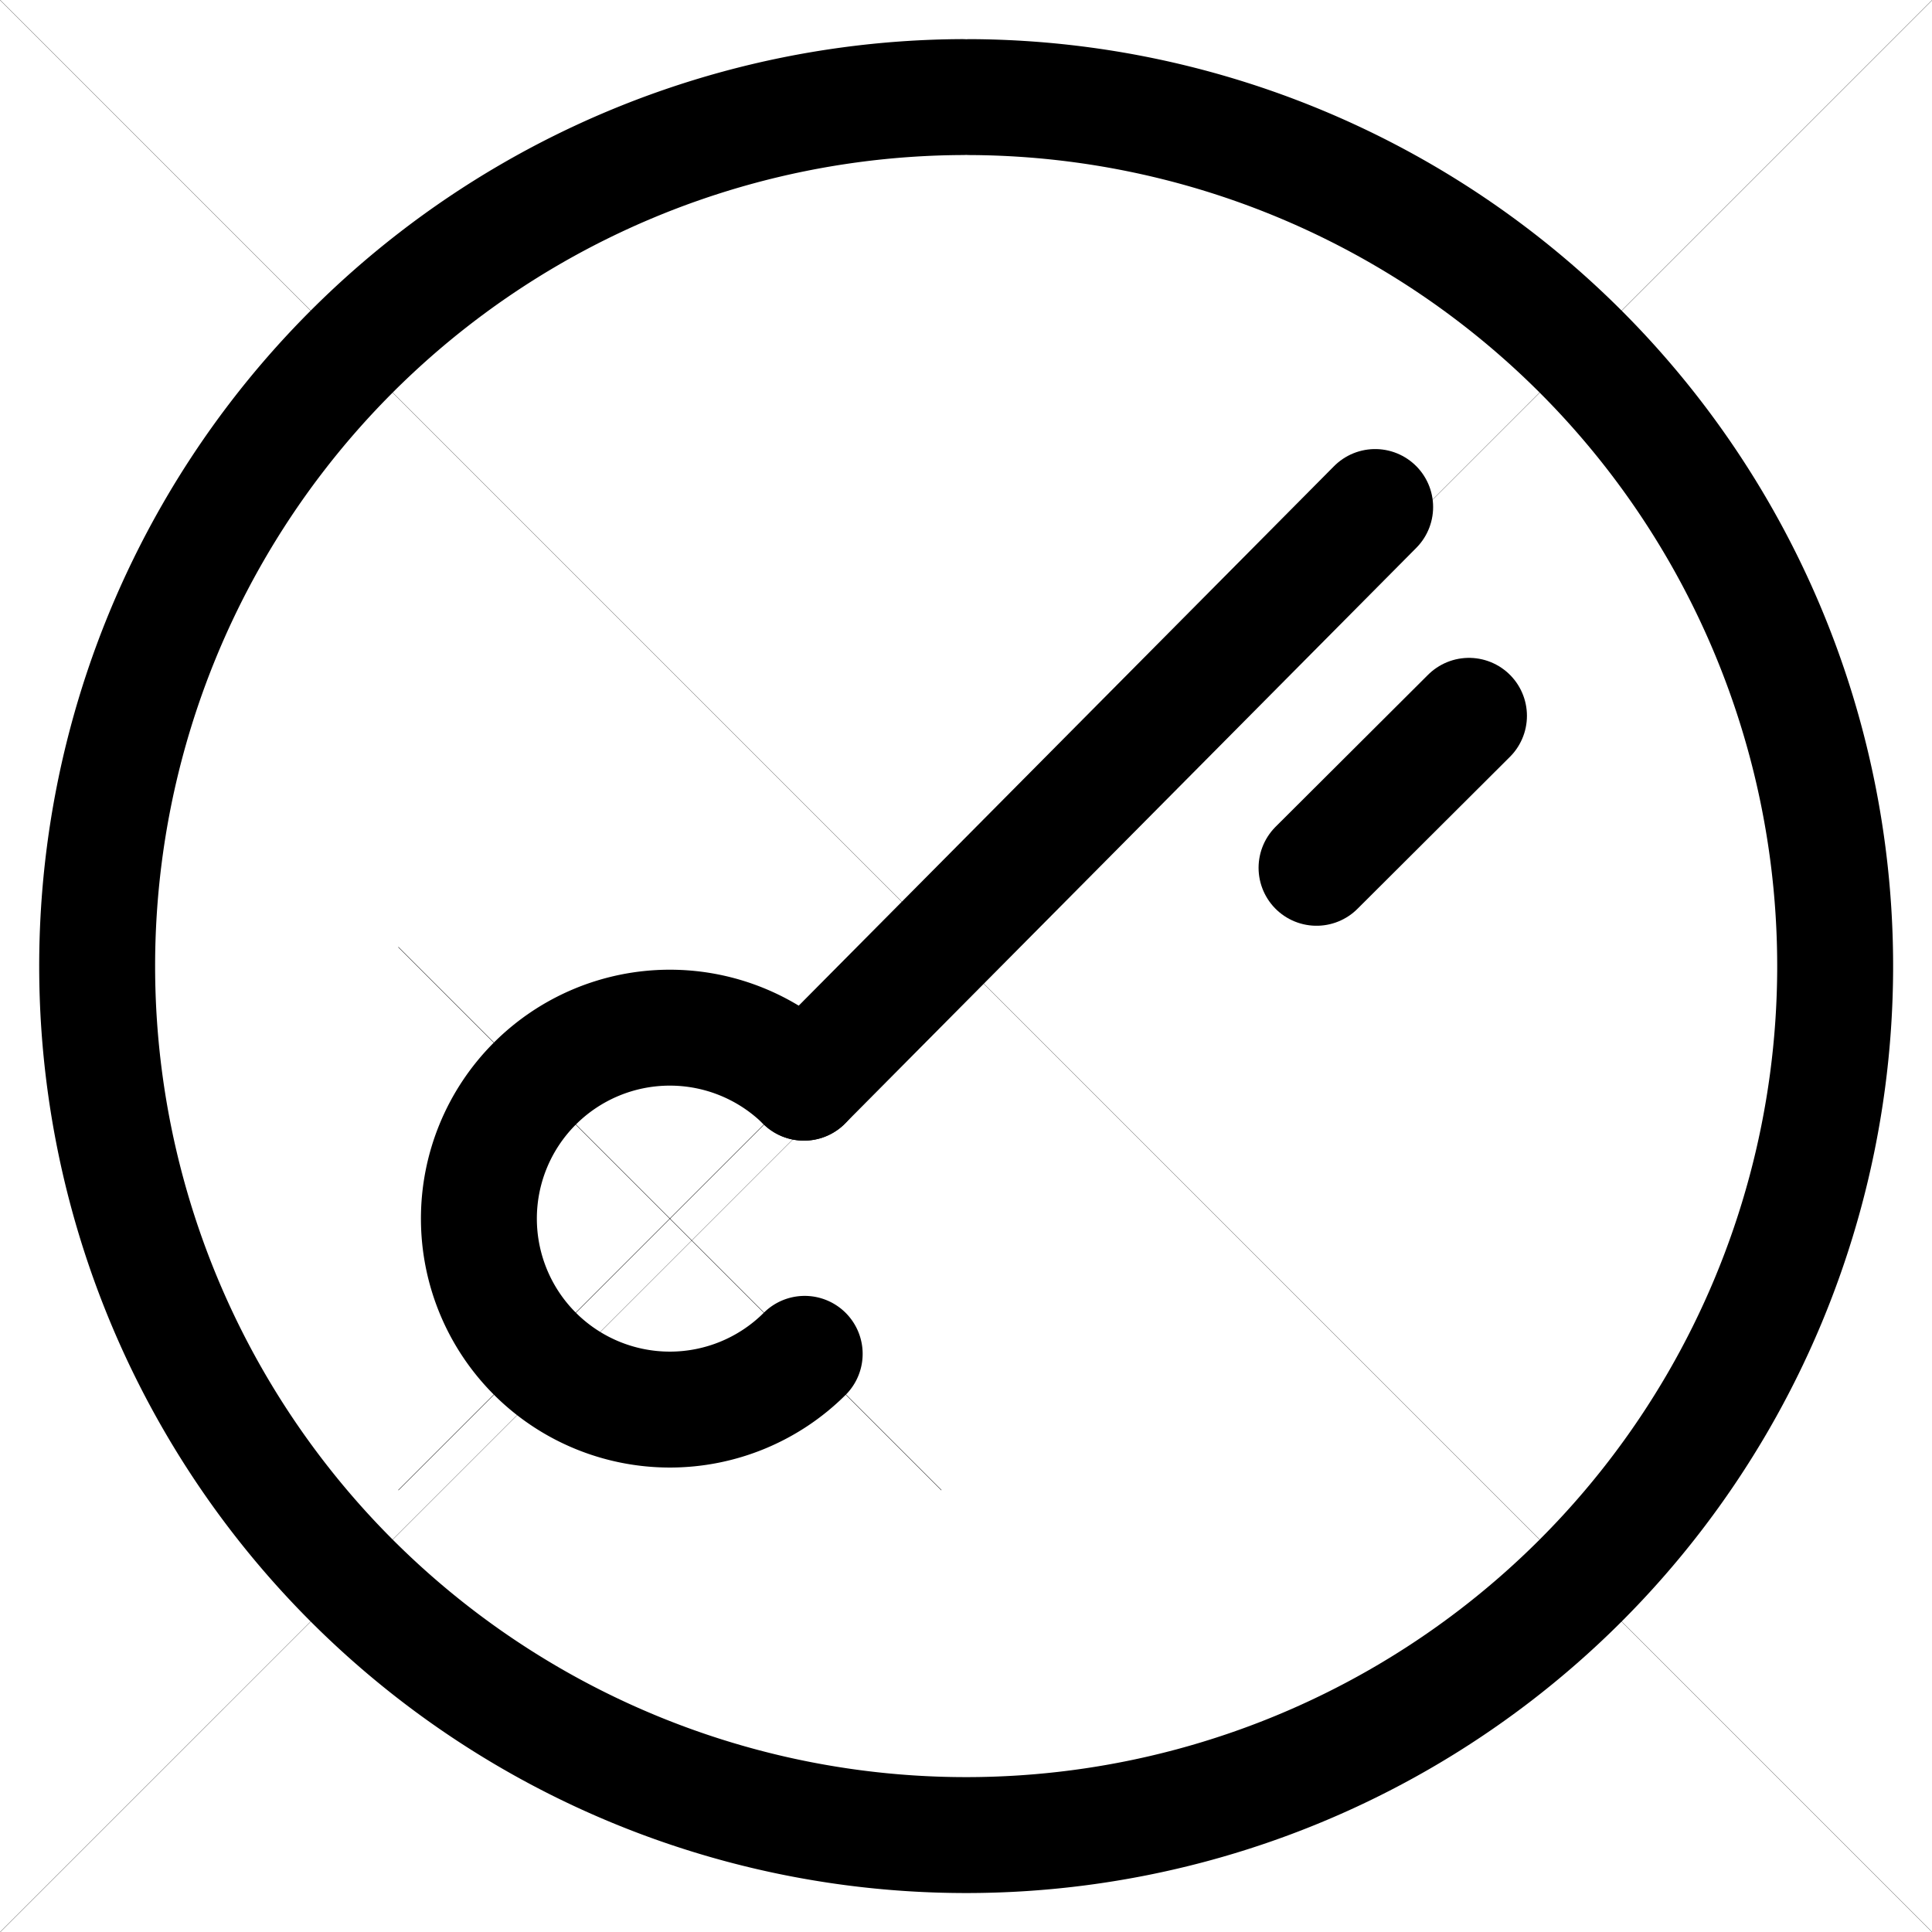 <?xml version="1.0" encoding="UTF-8" standalone="no"?>
<svg
   xmlns:dc="http://purl.org/dc/elements/1.1/"
   xmlns:cc="http://creativecommons.org/ns#"
   xmlns:rdf="http://www.w3.org/1999/02/22-rdf-syntax-ns#"
   xmlns:svg="http://www.w3.org/2000/svg"
   xmlns="http://www.w3.org/2000/svg"
   xmlns:sodipodi="http://sodipodi.sourceforge.net/DTD/sodipodi-0.dtd"
   xmlns:inkscape="http://www.inkscape.org/namespaces/inkscape"
   inkscape:version="1.0.2 (e86c870879, 2021-01-15)"
   sodipodi:docname="private-encrypted.svg"
   id="svg8"
   version="1.1"
   viewBox="0 0 200 200"
   height="200mm"
   width="200mm">
  <defs
     id="defs2">
    <inkscape:path-effect
       effect="bspline"
       id="path-effect1914"
       is_visible="true"
       lpeversion="1"
       weight="33.333"
       steps="2"
       helper_size="0"
       apply_no_weight="true"
       apply_with_weight="true"
       only_selected="false" />
    <inkscape:path-effect
       effect="bspline"
       id="path-effect1912"
       is_visible="true"
       lpeversion="1"
       weight="33.333"
       steps="2"
       helper_size="0"
       apply_no_weight="true"
       apply_with_weight="true"
       only_selected="false" />
    <inkscape:path-effect
       effect="bspline"
       id="path-effect1863"
       is_visible="true"
       lpeversion="1"
       weight="33.333"
       steps="2"
       helper_size="0"
       apply_no_weight="true"
       apply_with_weight="true"
       only_selected="false" />
    <inkscape:path-effect
       effect="bspline"
       id="path-effect936"
       is_visible="true"
       lpeversion="1"
       weight="33.333"
       steps="2"
       helper_size="0"
       apply_no_weight="true"
       apply_with_weight="true"
       only_selected="false" />
    <inkscape:path-effect
       effect="bspline"
       id="path-effect1601"
       is_visible="true"
       lpeversion="1"
       weight="33.333"
       steps="2"
       helper_size="0"
       apply_no_weight="true"
       apply_with_weight="true"
       only_selected="false" />
    <inkscape:path-effect
       effect="bspline"
       id="path-effect914"
       is_visible="true"
       lpeversion="1"
       weight="33.333"
       steps="2"
       helper_size="0"
       apply_no_weight="true"
       apply_with_weight="true"
       only_selected="false" />
    <inkscape:path-effect
       effect="bspline"
       id="path-effect1044"
       is_visible="true"
       lpeversion="1"
       weight="33.333"
       steps="2"
       helper_size="0"
       apply_no_weight="true"
       apply_with_weight="true"
       only_selected="false" />
    <inkscape:path-effect
       effect="bspline"
       id="path-effect1020"
       is_visible="true"
       lpeversion="1"
       weight="33.333"
       steps="2"
       helper_size="0"
       apply_no_weight="true"
       apply_with_weight="true"
       only_selected="false" />
    <inkscape:path-effect
       effect="bspline"
       id="path-effect996"
       is_visible="true"
       lpeversion="1"
       weight="33.333"
       steps="2"
       helper_size="0"
       apply_no_weight="true"
       apply_with_weight="true"
       only_selected="false" />
    <inkscape:path-effect
       effect="bspline"
       id="path-effect949"
       is_visible="true"
       lpeversion="1"
       weight="33.333"
       steps="2"
       helper_size="0"
       apply_no_weight="true"
       apply_with_weight="true"
       only_selected="false" />
    <inkscape:path-effect
       effect="bspline"
       id="path-effect944"
       is_visible="true"
       lpeversion="1"
       weight="33.333"
       steps="2"
       helper_size="0"
       apply_no_weight="true"
       apply_with_weight="true"
       only_selected="false" />
    <inkscape:path-effect
       effect="bspline"
       id="path-effect909"
       is_visible="true"
       lpeversion="1"
       weight="33.333"
       steps="2"
       helper_size="0"
       apply_no_weight="true"
       apply_with_weight="true"
       only_selected="false" />
    <inkscape:path-effect
       effect="bspline"
       id="path-effect905"
       is_visible="true"
       lpeversion="1"
       weight="33.333"
       steps="2"
       helper_size="0"
       apply_no_weight="true"
       apply_with_weight="true"
       only_selected="false" />
    <marker
       inkscape:isstock="true"
       style="overflow:visible"
       id="marker1165"
       refX="0"
       refY="0"
       orient="auto"
       inkscape:stockid="Arrow1Lend">
      <path
         transform="matrix(-0.8,0,0,-0.8,-10,0)"
         style="fill-rule:evenodd;stroke:#000000;stroke-width:1pt"
         d="M 0,0 5,-5 -12.5,0 5,5 Z"
         id="path1163" />
    </marker>
    <marker
       inkscape:isstock="true"
       style="overflow:visible"
       id="marker1161"
       refX="0"
       refY="0"
       orient="auto"
       inkscape:stockid="Arrow1Lstart">
      <path
         transform="matrix(0.8,0,0,0.8,10,0)"
         style="fill-rule:evenodd;stroke:#000000;stroke-width:1pt"
         d="M 0,0 5,-5 -12.5,0 5,5 Z"
         id="path1159" />
    </marker>
    <marker
       inkscape:isstock="true"
       style="overflow:visible"
       id="Arrow1Send"
       refX="0"
       refY="0"
       orient="auto"
       inkscape:stockid="Arrow1Send">
      <path
         transform="matrix(-0.2,0,0,-0.2,-1.2,0)"
         style="fill-rule:evenodd;stroke:#000000;stroke-width:1pt"
         d="M 0,0 5,-5 -12.5,0 5,5 Z"
         id="path864" />
    </marker>
    <marker
       inkscape:isstock="true"
       style="overflow:visible"
       id="Arrow1Sstart"
       refX="0"
       refY="0"
       orient="auto"
       inkscape:stockid="Arrow1Sstart">
      <path
         transform="matrix(0.2,0,0,0.2,1.2,0)"
         style="fill-rule:evenodd;stroke:#000000;stroke-width:1pt"
         d="M 0,0 5,-5 -12.5,0 5,5 Z"
         id="path861" />
    </marker>
    <marker
       inkscape:isstock="true"
       style="overflow:visible"
       id="Arrow1Mend"
       refX="0"
       refY="0"
       orient="auto"
       inkscape:stockid="Arrow1Mend">
      <path
         transform="matrix(-0.4,0,0,-0.4,-4,0)"
         style="fill-rule:evenodd;stroke:#000000;stroke-width:1pt"
         d="M 0,0 5,-5 -12.5,0 5,5 Z"
         id="path858" />
    </marker>
    <marker
       inkscape:isstock="true"
       style="overflow:visible"
       id="Arrow1Mstart"
       refX="0"
       refY="0"
       orient="auto"
       inkscape:stockid="Arrow1Mstart">
      <path
         transform="matrix(0.4,0,0,0.4,4,0)"
         style="fill-rule:evenodd;stroke:#000000;stroke-width:1pt"
         d="M 0,0 5,-5 -12.5,0 5,5 Z"
         id="path855" />
    </marker>
    <marker
       inkscape:isstock="true"
       style="overflow:visible"
       id="Arrow1Lend"
       refX="0"
       refY="0"
       orient="auto"
       inkscape:stockid="Arrow1Lend">
      <path
         transform="matrix(-0.8,0,0,-0.8,-10,0)"
         style="fill-rule:evenodd;stroke:#000000;stroke-width:1pt"
         d="M 0,0 5,-5 -12.5,0 5,5 Z"
         id="path852" />
    </marker>
    <marker
       inkscape:isstock="true"
       style="overflow:visible"
       id="Arrow1Lstart"
       refX="0"
       refY="0"
       orient="auto"
       inkscape:stockid="Arrow1Lstart">
      <path
         transform="matrix(0.8,0,0,0.8,10,0)"
         style="fill-rule:evenodd;stroke:#000000;stroke-width:1pt"
         d="M 0,0 5,-5 -12.5,0 5,5 Z"
         id="path849" />
    </marker>
    <inkscape:path-effect
       effect="bspline"
       id="path-effect1011"
       is_visible="true"
       lpeversion="1"
       weight="33.333"
       steps="2"
       helper_size="0"
       apply_no_weight="true"
       apply_with_weight="true"
       only_selected="false" />
    <inkscape:path-effect
       effect="bspline"
       id="path-effect1019"
       is_visible="true"
       lpeversion="1"
       weight="33.333"
       steps="2"
       helper_size="0"
       apply_no_weight="true"
       apply_with_weight="true"
       only_selected="false" />
    <inkscape:path-effect
       effect="bspline"
       id="path-effect1038"
       is_visible="true"
       lpeversion="1"
       weight="33.333"
       steps="2"
       helper_size="0"
       apply_no_weight="true"
       apply_with_weight="true"
       only_selected="false" />
    <inkscape:path-effect
       effect="bspline"
       id="path-effect1053"
       is_visible="true"
       lpeversion="1"
       weight="33.333"
       steps="2"
       helper_size="0"
       apply_no_weight="true"
       apply_with_weight="true"
       only_selected="false" />
  </defs>
  <sodipodi:namedview
     inkscape:window-maximized="0"
     inkscape:window-y="46"
     inkscape:window-x="1920"
     inkscape:window-height="1393"
     inkscape:window-width="2558"
     inkscape:snap-intersection-paths="true"
     inkscape:snap-midpoints="true"
     inkscape:snap-object-midpoints="true"
     inkscape:snap-grids="true"
     showgrid="false"
     inkscape:document-rotation="0"
     inkscape:current-layer="layer1"
     inkscape:document-units="mm"
     inkscape:cy="275.59158"
     inkscape:cx="116.59514"
     inkscape:zoom="1"
     inkscape:pageshadow="2"
     inkscape:pageopacity="0.0"
     borderopacity="1.0"
     bordercolor="#666666"
     pagecolor="#ffffff"
     id="base"
     inkscape:snap-center="true"
     inkscape:snap-bbox="true"
     inkscape:bbox-nodes="true"
     inkscape:snap-bbox-edge-midpoints="true"
     inkscape:snap-bbox-midpoints="true"
     inkscape:bbox-paths="true">
    <inkscape:grid
       type="xygrid"
       id="grid910" />
  </sodipodi:namedview>
  <g
     id="layer1"
     inkscape:groupmode="layer"
     inkscape:label="Layer 1">
    <path
       style="fill:none;stroke:#000000;stroke-width:0.022;stroke-linecap:butt;stroke-linejoin:miter;stroke-miterlimit:4;stroke-dasharray:none;stroke-opacity:1"
       d="m -12.407,212.433 c 0,0 224.848,-224.847 224.848,-224.847"
       id="path912"
       inkscape:path-effect="#path-effect914"
       inkscape:original-d="M -12.407174,212.4327 212.44041,-12.414777" />
    <path
       style="fill:none;stroke:#000000;stroke-width:0.022;stroke-linecap:butt;stroke-linejoin:miter;stroke-miterlimit:4;stroke-dasharray:none;stroke-opacity:1"
       d="m -12.407,-12.415 c 0,0 224.847,224.848 224.847,224.848"
       id="path912-3"
       inkscape:path-effect="#path-effect1601"
       inkscape:original-d="M -12.407117,-12.414834 212.44036,212.43275" />
    <path
       style="fill:none;stroke:#000000;stroke-width:12;stroke-linecap:round;stroke-linejoin:round;stroke-miterlimit:4;stroke-dasharray:none;stroke-opacity:1;paint-order:stroke fill markers"
       id="path897"
       sodipodi:type="arc"
       sodipodi:cx="-100.01662"
       sodipodi:cy="-100.00853"
       sodipodi:rx="89.958473"
       sodipodi:ry="89.9589"
       sodipodi:start="1.575392"
       sodipodi:end="1.5664116"
       sodipodi:open="true"
       sodipodi:arc-type="arc"
       d="m -100.43,-10.051 a 89.958,89.959 0 0 1 -89.545,-90.169 89.958,89.959 0 0 1 89.968,-89.747 89.958,89.959 0 0 1 89.949,89.766 89.958,89.959 0 0 1 -89.564,90.151"
       transform="scale(-1)" />
    <path
       style="fill:none;stroke:#000000;stroke-width:12;stroke-linecap:round;stroke-linejoin:round;stroke-miterlimit:4;stroke-dasharray:none;stroke-opacity:1"
       d="m -48.339,-94.363 c 0,0 -83.904,-0.08 -83.904,-0.08 0,0 35.9,22.367 35.9,22.367"
       id="path907"
       sodipodi:nodetypes="ccc"
       inkscape:original-d="m -48.339434,-94.362736 -83.903626,-0.0801 35.899886,22.36733"
       inkscape:path-effect="#path-effect909" />
    <path
       style="fill:none;stroke:#000000;stroke-width:12;stroke-linecap:round;stroke-linejoin:round;stroke-miterlimit:4;stroke-dasharray:none;stroke-opacity:1"
       d="m -132.243,-94.443 c 0,0 36.151,-22.513 36.151,-22.513"
       id="path947"
       inkscape:path-effect="#path-effect949"
       inkscape:original-d="m -132.24306,-94.442816 36.150826,-22.512934"
       sodipodi:nodetypes="cc" />
    <path
       style="fill:none;stroke:#000000;stroke-width:12;stroke-linecap:round;stroke-linejoin:round;stroke-miterlimit:4;stroke-dasharray:none;stroke-opacity:1"
       d="m -47.176,31.303 c 0,0 -83.539,0.006 -83.539,0.006"
       id="path907-9"
       sodipodi:nodetypes="cc"
       inkscape:original-d="m -47.176474,31.30341 -83.539216,0.006"
       inkscape:path-effect="#path-effect996" />
    <path
       style="fill:none;stroke:#000000;stroke-width:12;stroke-linecap:round;stroke-linejoin:round;stroke-miterlimit:4;stroke-dasharray:none;stroke-opacity:1"
       d="m -88.943,73.076 c 0,0 -0.006,-83.539 -0.006,-83.539"
       id="path907-9-3"
       sodipodi:nodetypes="cc"
       inkscape:original-d="m -88.943014,73.07608 -0.006,-83.539335"
       inkscape:path-effect="#path-effect1020" />
    <path
       style="fill:none;stroke:#000000;stroke-width:12;stroke-linecap:round;stroke-linejoin:round;stroke-miterlimit:4;stroke-dasharray:none;stroke-opacity:1;paint-order:stroke fill markers"
       id="path897-6"
       sodipodi:type="arc"
       sodipodi:cx="176.58667"
       sodipodi:cy="-130.77773"
       sodipodi:rx="37.006817"
       sodipodi:ry="37.006996"
       sodipodi:start="5.5701748"
       sodipodi:end="2.2880079"
       sodipodi:open="true"
       sodipodi:arc-type="arc"
       transform="scale(-1)"
       d="m 204.578,-154.985 a 37.007,37.007 0 0 1 -1.879,50.43 37.007,37.007 0 0 1 -50.437,1.667" />
    <g
       id="g1840"
       transform="matrix(0.576,0,0,0.576,220.023,30.354)">
      <path
         style="fill:none;stroke:#000000;stroke-width:24;stroke-linecap:round;stroke-linejoin:round;stroke-miterlimit:4;stroke-dasharray:none;paint-order:stroke fill markers"
         id="path1005"
         sodipodi:type="arc"
         sodipodi:cx="320.4407"
         sodipodi:cy="163.79662"
         sodipodi:rx="53.774216"
         sodipodi:ry="55.672234"
         sodipodi:start="0"
         sodipodi:end="3.1381893"
         sodipodi:open="true"
         sodipodi:arc-type="arc"
         d="M 374.215,163.797 A 53.774,55.672 0 0 1 320.532,219.469 53.774,55.672 0 0 1 266.667,163.986" />
      <path
         style="fill:none;stroke:#000000;stroke-width:24;stroke-linecap:butt;stroke-linejoin:round;stroke-miterlimit:4;stroke-dasharray:none;paint-order:stroke fill markers"
         id="path1007"
         sodipodi:type="arc"
         sodipodi:arc-type="arc"
         sodipodi:start="0"
         sodipodi:end="3.1381893"
         sodipodi:ry="36.452835"
         sodipodi:rx="34.224976"
         sodipodi:cy="-81.125671"
         sodipodi:cx="-318.69714"
         sodipodi:open="true"
         transform="scale(-1)"
         d="m -284.472,-81.126 a 34.225,36.453 0 0 1 -34.167,36.453 34.225,36.453 0 0 1 -34.283,-36.329" />
      <path
         style="fill:none;stroke:#000000;stroke-width:24;stroke-linecap:butt;stroke-linejoin:round;stroke-miterlimit:4;stroke-dasharray:none;stroke-opacity:1"
         d="m 266.667,163.986 c 0,0 0,-38.1 0,-38.1 0,0 107.548,-0.189 107.548,-0.189 0,0 0,38.1 0,38.1"
         id="path1009"
         inkscape:original-d="m 266.66681,163.98615 v -38.10019 l 107.54812,-0.18947 v 38.10019"
         inkscape:path-effect="#path-effect1011" />
      <path
         style="fill:none;stroke:#000000;stroke-width:24;stroke-linecap:butt;stroke-linejoin:miter;stroke-miterlimit:4;stroke-dasharray:none;stroke-opacity:1"
         d="m 284.473,81.124 c 0,0 -0.002,21.998 -0.002,21.998"
         id="path1017"
         inkscape:path-effect="#path-effect1019"
         inkscape:original-d="m 284.47312,81.123678 -0.002,21.997602" />
      <path
         style="fill:none;stroke:#000000;stroke-width:24;stroke-linecap:butt;stroke-linejoin:miter;stroke-miterlimit:4;stroke-dasharray:none;stroke-opacity:1"
         d="m 352.922,81.002 c 0,0 -0.002,21.998 -0.002,21.998"
         id="path1017-3"
         inkscape:path-effect="#path-effect1038"
         inkscape:original-d="m 352.92184,81.001618 -0.002,21.997602" />
      <g
         id="g1057"
         transform="matrix(0.089,0,0,0.089,371.71,191.179)"
         style="fill:#000000;fill-opacity:1">
        <path
           style="fill:#000000;fill-opacity:1;stroke:#000000;stroke-width:24;stroke-linecap:butt;stroke-linejoin:round;stroke-miterlimit:4;stroke-dasharray:none;paint-order:stroke fill markers"
           id="path1044"
           sodipodi:type="arc"
           sodipodi:cx="190.57726"
           sodipodi:cy="627.49646"
           sodipodi:rx="90"
           sodipodi:ry="90"
           sodipodi:start="0"
           sodipodi:end="4.712389"
           sodipodi:arc-type="arc"
           sodipodi:open="true"
           transform="rotate(135)"
           d="m 280.577,627.496 a 90,90 0 0 1 -55.559,83.149 90,90 0 0 1 -98.081,-19.51 90,90 0 0 1 -19.51,-98.081 90,90 0 0 1 83.149,-55.558" />
        <path
           style="fill:#000000;fill-opacity:1;stroke:#000000;stroke-width:24;stroke-linecap:round;stroke-linejoin:round;stroke-miterlimit:4;stroke-dasharray:none;stroke-opacity:1"
           d="m -641.613,-245.838 c 0,0 -36.616,276.801 -36.616,276.801 0,0 200,0.006 200,0.006 0,0 -37.117,-276.862 -37.117,-276.862"
           id="path1051"
           inkscape:path-effect="#path-effect1053"
           inkscape:original-d="m -641.61262,-245.83799 -36.61582,276.800694 199.99997,0.006 -37.11666,-276.861724" />
      </g>
    </g>
    <path
       style="fill:none;stroke:#000000;stroke-width:12;stroke-linecap:round;stroke-linejoin:round;stroke-miterlimit:4;stroke-dasharray:none;stroke-opacity:1"
       d="m 142.356,52.487 c 0,0 -59.132,59.591 -59.132,59.591"
       id="path907-9-3-1"
       sodipodi:nodetypes="cc"
       inkscape:original-d="M 142.35594,52.487359 83.224371,112.07811"
       inkscape:path-effect="#path-effect1044" />
    <path
       style="fill:none;stroke:#000000;stroke-width:12;stroke-linecap:round;stroke-linejoin:round;stroke-miterlimit:4;stroke-dasharray:none;stroke-opacity:1"
       d="m 152.068,74.102 c 0,0 -15.781,15.732 -15.781,15.732"
       id="path907-9-3-1-7"
       sodipodi:nodetypes="cc"
       inkscape:original-d="M 152.06847,74.102173 136.28775,89.83465"
       inkscape:path-effect="#path-effect1863" />
    <path
       style="fill:none;stroke:#000000;stroke-width:12;stroke-linecap:round;stroke-linejoin:round;stroke-miterlimit:4;stroke-dasharray:none;stroke-opacity:1;paint-order:stroke fill markers"
       id="path897-6-8"
       sodipodi:type="arc"
       sodipodi:cx="69.343292"
       sodipodi:cy="126.15204"
       sodipodi:rx="19.767607"
       sodipodi:ry="19.767704"
       sodipodi:start="0.78685496"
       sodipodi:end="5.4908909"
       sodipodi:arc-type="arc"
       sodipodi:open="true"
       d="m 83.301,140.15 a 19.768,19.768 0 0 1 -27.917,-0.002 19.768,19.768 0 0 1 -0.076,-27.917 19.768,19.768 0 0 1 27.916,-0.154" />
    <path
       style="fill:none;stroke:#000000;stroke-width:0.04;stroke-linecap:butt;stroke-linejoin:miter;stroke-miterlimit:4;stroke-dasharray:none;stroke-opacity:1"
       d="m 41.237,154.258 c 0,0 56.212,-56.212 56.212,-56.212"
       id="path912-0"
       inkscape:path-effect="#path-effect1912"
       inkscape:original-d="M 41.237339,154.25799 97.449234,98.046118" />
    <path
       style="fill:none;stroke:#000000;stroke-width:0.04;stroke-linecap:butt;stroke-linejoin:miter;stroke-miterlimit:4;stroke-dasharray:none;stroke-opacity:1"
       d="m 41.237,98.046 c 0,0 56.212,56.212 56.212,56.212"
       id="path912-3-3"
       inkscape:path-effect="#path-effect1914"
       inkscape:original-d="M 41.237352,98.046107 97.449221,154.258" />
  </g>
</svg>

